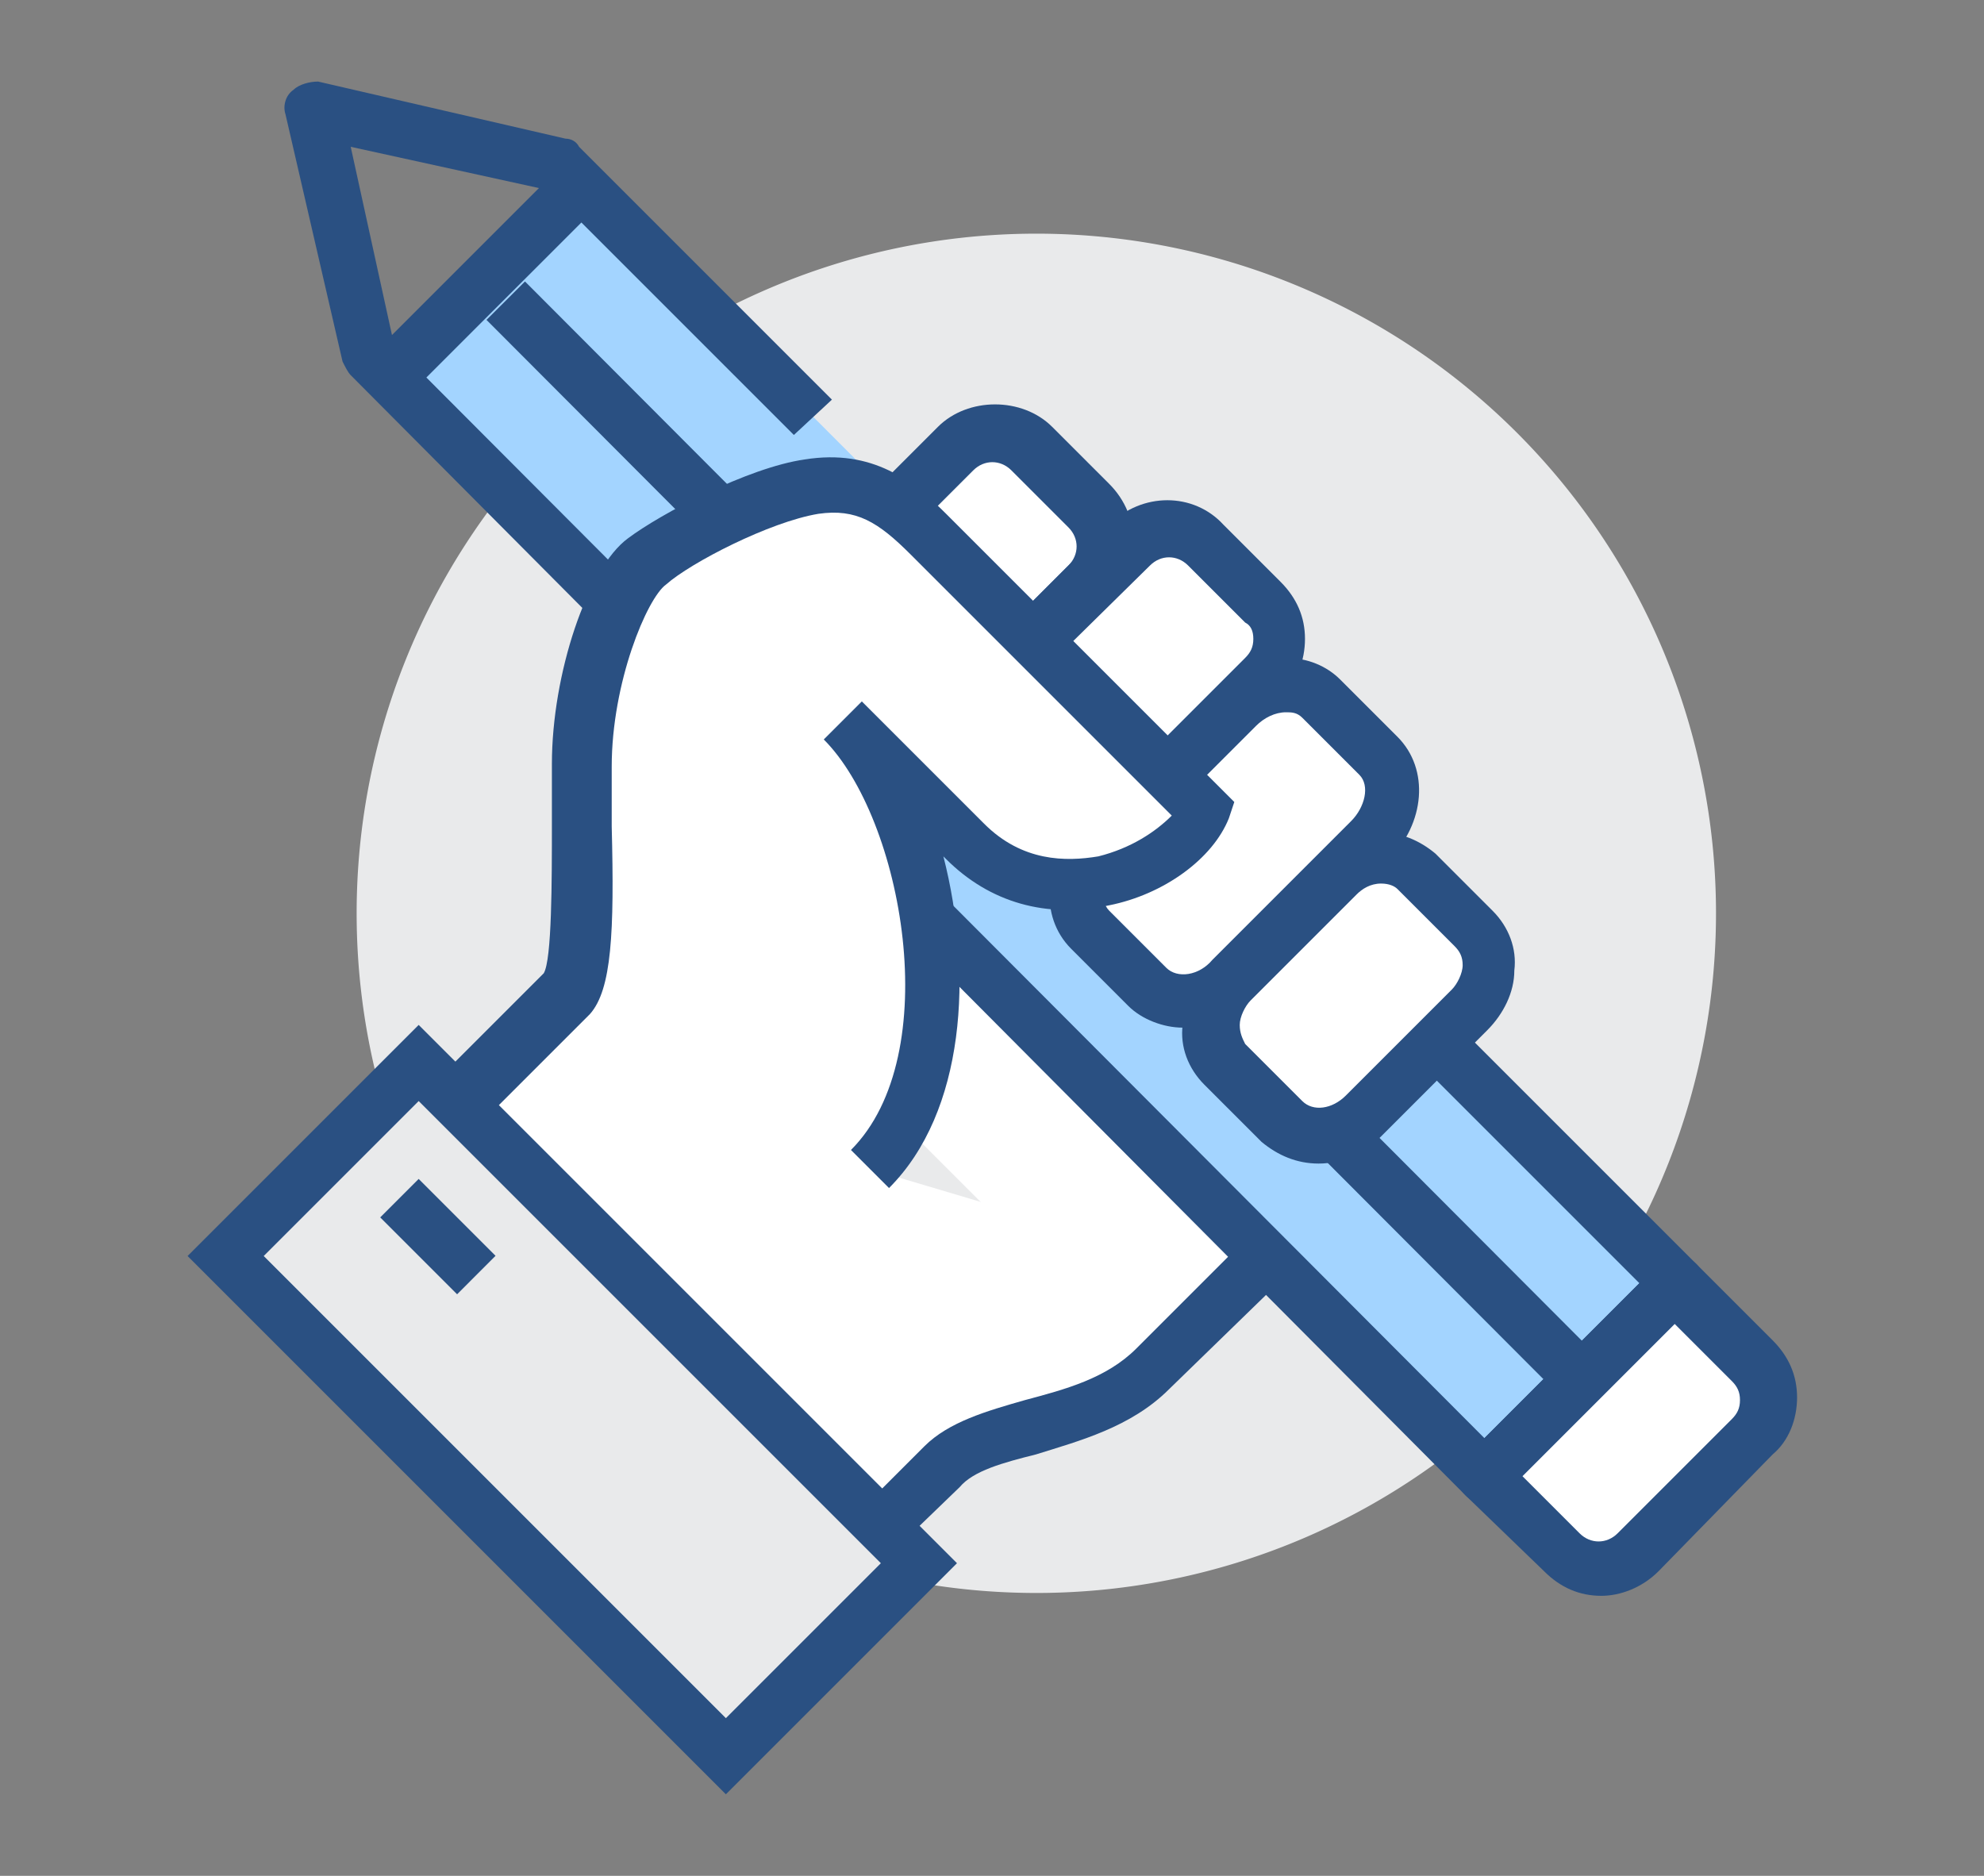<?xml version="1.0" standalone="no"?><!DOCTYPE svg PUBLIC "-//W3C//DTD SVG 1.1//EN" "http://www.w3.org/Graphics/SVG/1.1/DTD/svg11.dtd"><svg t="1697550211846" class="icon" viewBox="0 0 1083 1024" version="1.1" xmlns="http://www.w3.org/2000/svg" p-id="2302" id="mx_n_1697550211847" xmlns:xlink="http://www.w3.org/1999/xlink" width="211.523" height="200"><rect x="0" y="0" width="1083" height="1024" fill="#808080" stroke="none"/><path d="M307.516 765.016a371.014 371.014 0 1 0 516.36-532.898 371.014 371.014 0 1 0-516.36 532.898Z" fill="#E9EAEB" p-id="2303"></path><path d="M212.22 206.284l598.075 599.559 105.368-105.368L317.588 100.916z" fill="#A3D4FF" p-id="2304"></path><path d="M473.904 468.814L683.78 678.66l-62.969 62.969L410.936 531.768z" fill="#FFFFFF" p-id="2305"></path><path d="M810.296 820.684c-4.452 0-7.42-1.484-10.388-4.452l-608.464-611.432c-1.484-1.484-2.968-4.452-4.452-7.42l-31.165-135.049c-1.484-4.452 0-10.388 4.452-13.357 2.968-2.968 8.904-4.452 13.357-4.452l135.049 31.165c2.968 0 5.936 1.484 7.42 4.452l138.017 138.017-20.777 19.293-133.565-133.565-108.336-23.745 23.745 108.336 595.107 596.591 84.591-84.591-231.513-231.513 20.777-20.777 241.901 241.901c5.936 5.936 5.936 14.841 0 20.777L820.684 816.232c-2.968 2.968-5.936 4.452-10.388 4.452z" fill="#2A5082" p-id="2306"></path><path d="M265.557 174.614l21.014-20.97 586.989 588.325-21.014 20.955z" fill="#2A5082" p-id="2307"></path><path d="M915.664 700.475l-105.368 105.368 41.554 41.554c11.872 11.872 31.165 11.872 41.554 0l62.33-62.33c11.872-11.872 11.872-29.681 0-41.554l-40.07-43.038z" fill="#FFFFFF" p-id="2308"></path><path d="M874.11 871.142c-11.872 0-22.261-4.452-31.165-13.357L799.907 816.232c-5.936-5.936-5.936-14.841 0-20.777l105.368-105.368c2.968-2.968 5.936-4.452 10.388-4.452 4.452 0 7.42 1.484 10.388 4.452l41.554 41.554c8.904 8.904 13.357 19.293 13.357 31.165s-4.452 23.745-13.357 31.165L905.275 857.786c-8.904 8.904-20.777 13.357-31.165 13.357zM831.072 805.843l31.165 31.165c5.936 5.936 14.841 5.936 20.777 0l62.33-62.33c2.968-2.968 4.452-5.936 4.452-10.388s-1.484-7.42-4.452-10.388l-31.165-31.165-83.107 83.107zM200.199 196.653l104.923-104.923 20.985 20.985-104.923 104.923z" fill="#2A5082" p-id="2309"></path><path d="M595.107 317.588l-84.591 84.591-72.719-72.719 84.591-84.591c11.872-11.872 29.681-11.872 41.554 0l31.165 31.165c11.872 11.872 11.872 31.165 0 41.554z" fill="#FFFFFF" p-id="2310"></path><path d="M512 422.957l-94.98-94.98 94.98-94.98c16.325-16.325 46.006-16.325 62.33 0l31.165 31.165c17.809 17.809 17.809 46.006 0 62.33l-93.496 96.464z m-53.426-93.496l51.942 51.942 72.719-72.719c5.936-5.936 5.936-14.841 0-20.777l-31.165-31.165c-5.936-5.936-14.841-5.936-20.777 0l-72.719 72.719z" fill="#2A5082" p-id="2311"></path><path d="M690.087 329.461L658.922 296.812c-11.872-11.872-29.681-11.872-41.554 0l-105.368 105.368 72.719 72.719 105.368-105.368c11.872-10.388 11.872-29.681 0-40.07z" fill="#FFFFFF" p-id="2312"></path><path d="M584.719 497.159L489.739 402.18l115.757-115.757c17.809-17.809 46.006-17.809 62.33 0l31.165 31.165c8.904 8.904 13.357 19.293 13.357 31.165s-4.452 23.745-13.357 31.165l-114.272 117.241z m-51.942-94.98l51.942 51.942 94.98-94.98c2.968-2.968 4.452-5.936 4.452-10.388s-1.484-7.42-4.452-8.904l-31.165-31.165c-5.936-5.936-14.841-5.936-20.777 0l-94.98 93.496z" fill="#2A5082" p-id="2313"></path><path d="M749.449 458.574L673.762 534.261c-13.357 13.357-34.133 16.325-46.006 4.452l-31.165-31.165c-11.872-11.872-10.388-32.649 4.452-46.006l75.687-75.687c13.357-13.357 34.133-16.325 46.006-4.452l31.165 31.165c10.388 11.872 8.904 32.649-4.452 46.006z" fill="#FFFFFF" p-id="2314"></path><path d="M645.565 560.974c-10.388 0-22.261-4.452-29.681-11.872l-31.165-31.165c-17.809-17.809-14.841-47.49 4.452-66.783l75.687-75.687c10.388-10.388 23.745-16.325 37.101-16.325 11.872 0 22.261 4.452 29.681 11.872l31.165 31.165c17.809 17.809 14.841 47.49-4.452 66.783L682.667 544.649c-8.904 10.388-23.745 16.325-37.101 16.325z m56.394-172.151c-5.936 0-11.872 2.968-16.325 7.42l-75.687 75.687c-7.42 7.42-10.388 19.293-4.452 25.229l31.165 31.165c5.936 5.936 17.809 4.452 25.229-4.452l75.687-75.687c7.42-7.42 10.388-19.293 4.452-25.229l-31.165-31.165c-2.968-2.968-5.936-2.968-8.904-2.968z" fill="#2A5082" p-id="2315"></path><path d="M669.31 580.267l31.165 31.165c11.872 11.872 31.165 10.388 44.522-2.968l57.878-57.878c13.357-13.357 13.357-32.649 2.968-44.522L773.194 474.899c-11.872-11.872-31.165-10.388-44.522 2.968l-57.878 57.878c-11.872 13.357-13.357 32.649-1.484 44.522z" fill="#FFFFFF" p-id="2316"></path><path d="M719.768 635.177c-11.872 0-22.261-4.452-31.165-11.872l-31.165-31.165c-8.904-8.904-13.357-20.777-11.872-32.649 0-11.872 5.936-23.745 14.841-32.649l57.878-57.878c8.904-8.904 20.777-13.357 32.649-14.841 13.357 0 23.745 4.452 32.649 11.872l31.165 31.165c8.904 8.904 13.357 20.777 11.872 32.649 0 11.872-5.936 23.745-14.841 32.649l-57.878 57.878c-8.904 8.904-20.777 14.841-34.133 14.841z m34.133-152.858c-5.936 0-10.388 2.968-13.357 5.936L682.667 546.133c-2.968 2.968-5.936 8.904-5.936 13.357 0 4.452 1.484 7.42 2.968 10.388l31.165 31.165c5.936 5.936 16.325 4.452 23.745-2.968l57.878-57.878c2.968-2.968 5.936-8.904 5.936-13.357 0-4.452-1.484-7.42-4.452-10.388l-31.165-31.165c-1.484-1.484-4.452-2.968-8.904-2.968z" fill="#2A5082" p-id="2317"></path><path d="M474.899 638.145c59.362-59.362 32.649-197.38-14.841-244.87l66.783 66.783c47.49 47.49 118.725 13.357 130.597-16.325L506.064 292.359c-17.809-17.809-35.617-29.681-63.814-25.229-28.197 4.452-74.203 29.681-90.528 41.554-16.325 11.872-35.617 65.299-35.617 111.304 0 54.91 2.968 112.788-7.42 124.661L207.768 644.081 439.281 875.594l74.203-74.203c23.745-23.745 81.623-19.293 115.757-51.942l50.458-50.458L474.899 638.145z" fill="#FFFFFF" p-id="2318"></path><path d="M437.797 894.887l-252.29-252.29 111.304-111.304c4.452-7.42 4.452-50.458 4.452-81.623v-32.649c0-48.974 19.293-106.852 41.554-123.177 17.809-13.357 65.299-38.586 96.464-43.038 37.101-5.936 59.362 11.872 77.171 29.681l157.31 157.31-2.968 8.904c-8.904 22.261-35.617 41.554-65.299 47.49-34.133 7.42-65.299-1.484-89.043-25.229l-1.484-1.484c16.325 63.814 11.872 139.501-29.681 181.055l-20.777-20.777c51.942-51.942 28.197-181.055-14.841-224.093l20.777-20.777 66.783 66.783c20.777 20.777 44.522 20.777 62.33 17.809 17.809-4.452 31.165-13.357 40.07-22.261l-142.47-142.47c-17.809-17.809-29.681-25.229-50.458-22.261-26.713 4.452-69.751 26.713-83.107 38.586-10.388 7.42-29.681 53.426-29.681 99.432v32.649c1.484 57.878 0 89.043-11.872 102.4l-90.528 90.528 209.252 209.252 63.814-63.814c13.357-13.357 34.133-19.293 54.91-25.229 22.261-5.936 44.522-11.872 60.846-28.197l50.458-50.458 20.777 20.777-53.426 51.942c-20.777 20.777-48.974 28.197-72.719 35.617-17.809 4.452-34.133 8.904-41.554 17.809l-86.075 83.107z" fill="#2A5082" p-id="2319"></path><path d="M228.397 579.673l272.829 272.844-104.938 104.923L123.444 684.626z" fill="#E9EAEB" p-id="2320"></path><path d="M396.243 979.478L102.4 685.635l126.145-126.145 293.843 293.843-126.145 126.145z m-252.29-293.843l252.29 252.29 84.591-84.591-252.29-252.29-84.591 84.591z" fill="#2A5082" p-id="2321"></path><path d="M207.546 664.561l20.985-20.999 41.969 41.969-20.985 20.999z" fill="#2A5082" p-id="2322"></path></svg>